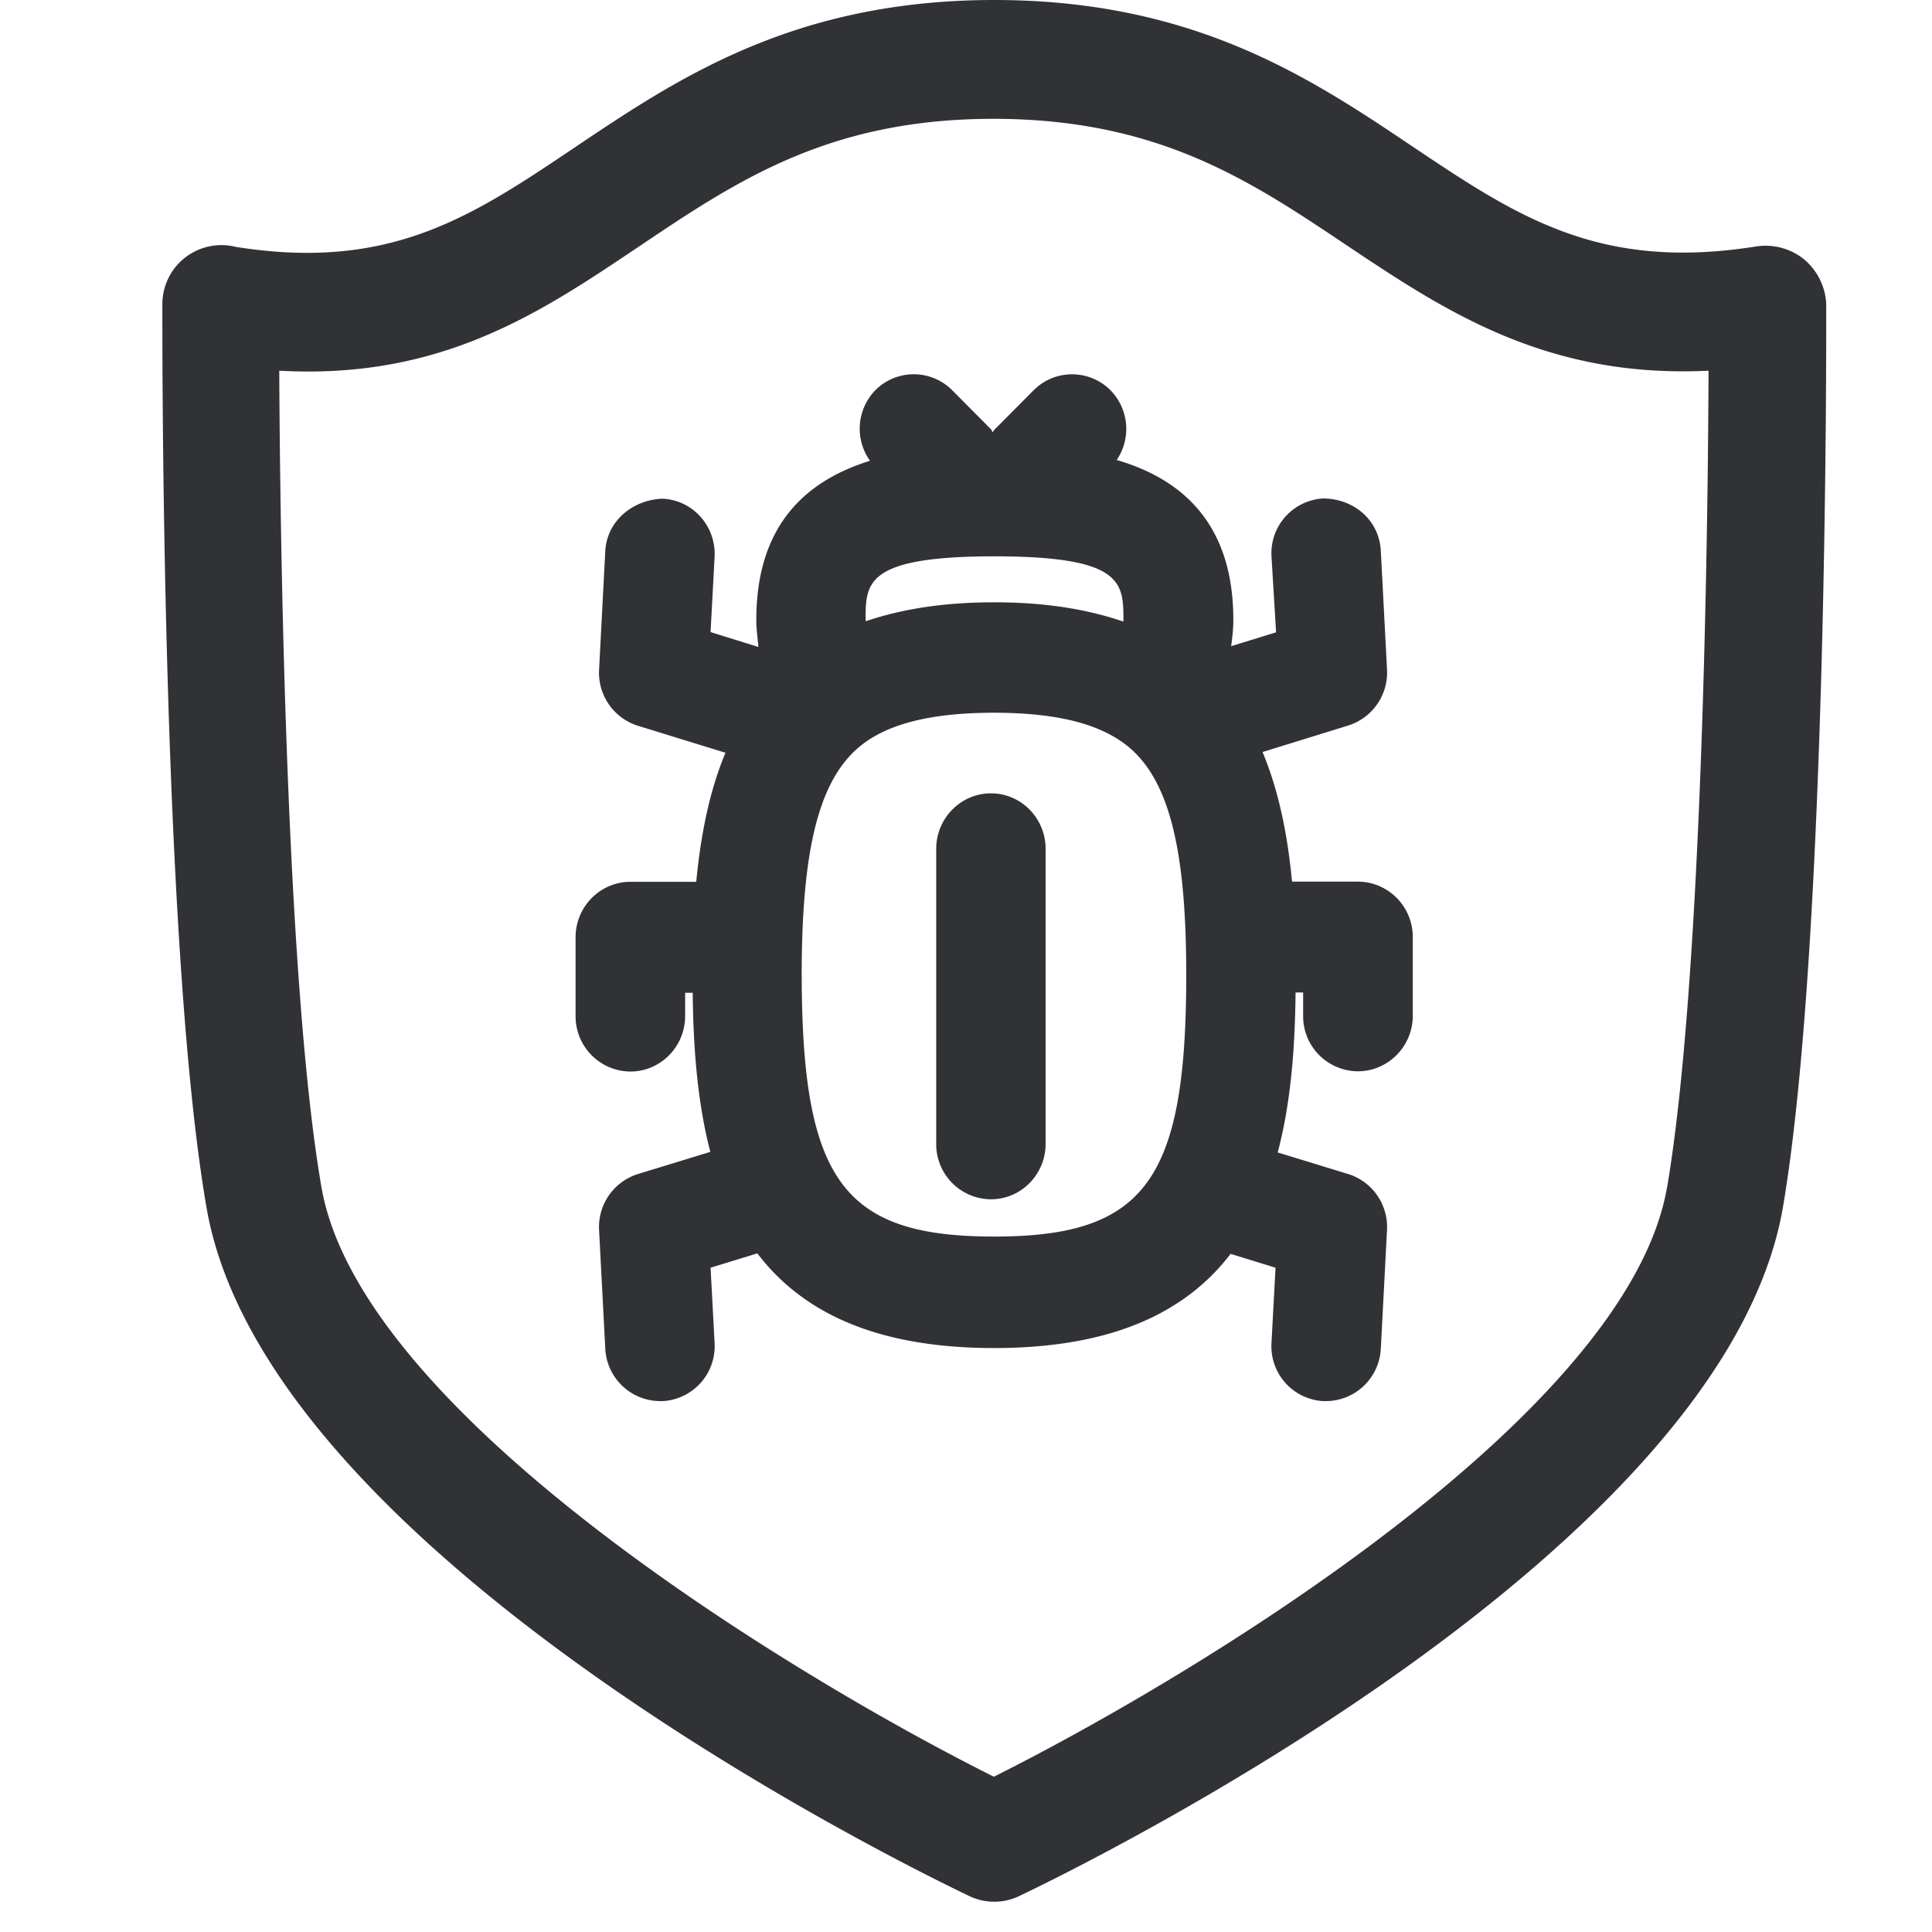 <svg width="24" height="24" xmlns="http://www.w3.org/2000/svg"><path d="M20.71 14.746c.433-2.551.507-8.057.514-10.141-2.01.098-3.271-.74-4.488-1.553-1.207-.81-2.346-1.573-4.386-1.576h-.007c-2.04 0-3.18.763-4.39 1.576-1.214.814-2.454 1.667-4.484 1.553.01 2.084.084 7.593.524 10.141.491 2.847 5.923 6.111 8.353 7.325 2.434-1.217 7.876-4.478 8.363-7.325zm1.976-10.968c0 .323.023 7.93-.538 11.22-.733 4.263-8.592 8.128-9.486 8.555a.717.717 0 01-.622 0c-.894-.427-8.743-4.292-9.475-8.555-.568-3.29-.548-10.897-.548-11.22a.733.733 0 01.907-.712c1.93.309 2.945-.38 4.236-1.248C8.43.965 9.876 0 12.353 0h.007c2.477.003 3.919.968 5.19 1.822 1.29.864 2.312 1.55 4.262 1.24a.761.761 0 01.605.165.77.77 0 01.269.551zM12.35 15.361c1.875 0 2.386-.699 2.386-3.253 0-1.6-.225-2.458-.76-2.864-.346-.262-.877-.39-1.63-.39-.756 0-1.294.13-1.637.396-.524.407-.75 1.26-.75 2.858.004 2.554.515 3.253 2.39 3.253zm.003-8.45c-1.6 0-1.6.33-1.6.786 0 .007.003.014.003.02.454-.154.975-.235 1.594-.235.625 0 1.15.084 1.603.239 0-.01.003-.013.003-.024-.003-.457-.003-.786-1.603-.786zm3.442.003a.682.682 0 01.642-.722c.383.003.696.269.716.652l.077 1.472a.69.69 0 01-.48.696l-1.066.33c.205.49.313 1.045.366 1.61h.817c.377 0 .683.309.683.688v.978c0 .38-.306.69-.683.69a.684.684 0 01-.679-.69v-.289h-.094c-.007.7-.06 1.379-.222 1.987l.878.269c.299.094.497.38.48.696l-.077 1.472a.685.685 0 01-.68.652h-.036a.682.682 0 01-.642-.723l.05-.934-.558-.172c-.548.716-1.455 1.17-2.937 1.17-1.49 0-2.394-.457-2.942-1.176l-.581.178.05.934a.684.684 0 01-.642.723h-.037a.685.685 0 01-.679-.652l-.077-1.472a.69.69 0 01.48-.696l.902-.276c-.158-.605-.212-1.28-.219-1.976h-.094v.289c0 .38-.306.689-.68.689a.686.686 0 01-.681-.69v-.977c0-.38.305-.69.682-.69h.817c.054-.564.158-1.112.363-1.603l-1.09-.336a.69.69 0 01-.48-.696l.077-1.472c.02-.38.347-.642.716-.652.377.02.662.346.642.723l-.05.934.595.185c-.01-.108-.027-.219-.027-.336 0-1.227.669-1.745 1.412-1.977a.687.687 0 01.064-.874.674.674 0 01.96 0l.478.481c.01.01.014.027.024.037.01-.013.013-.027.027-.037l.477-.48a.674.674 0 01.961 0 .686.686 0 01.074.863c.757.222 1.449.74 1.449 1.987 0 .114-.013.218-.027.326l.558-.172-.057-.94zm-3.486 2.941c.377 0 .68.31.68.69v3.663c0 .38-.303.69-.68.69a.684.684 0 01-.679-.69v-3.663c0-.38.306-.69.68-.69z" fill="#313235" fill-rule="nonzero"/></svg>